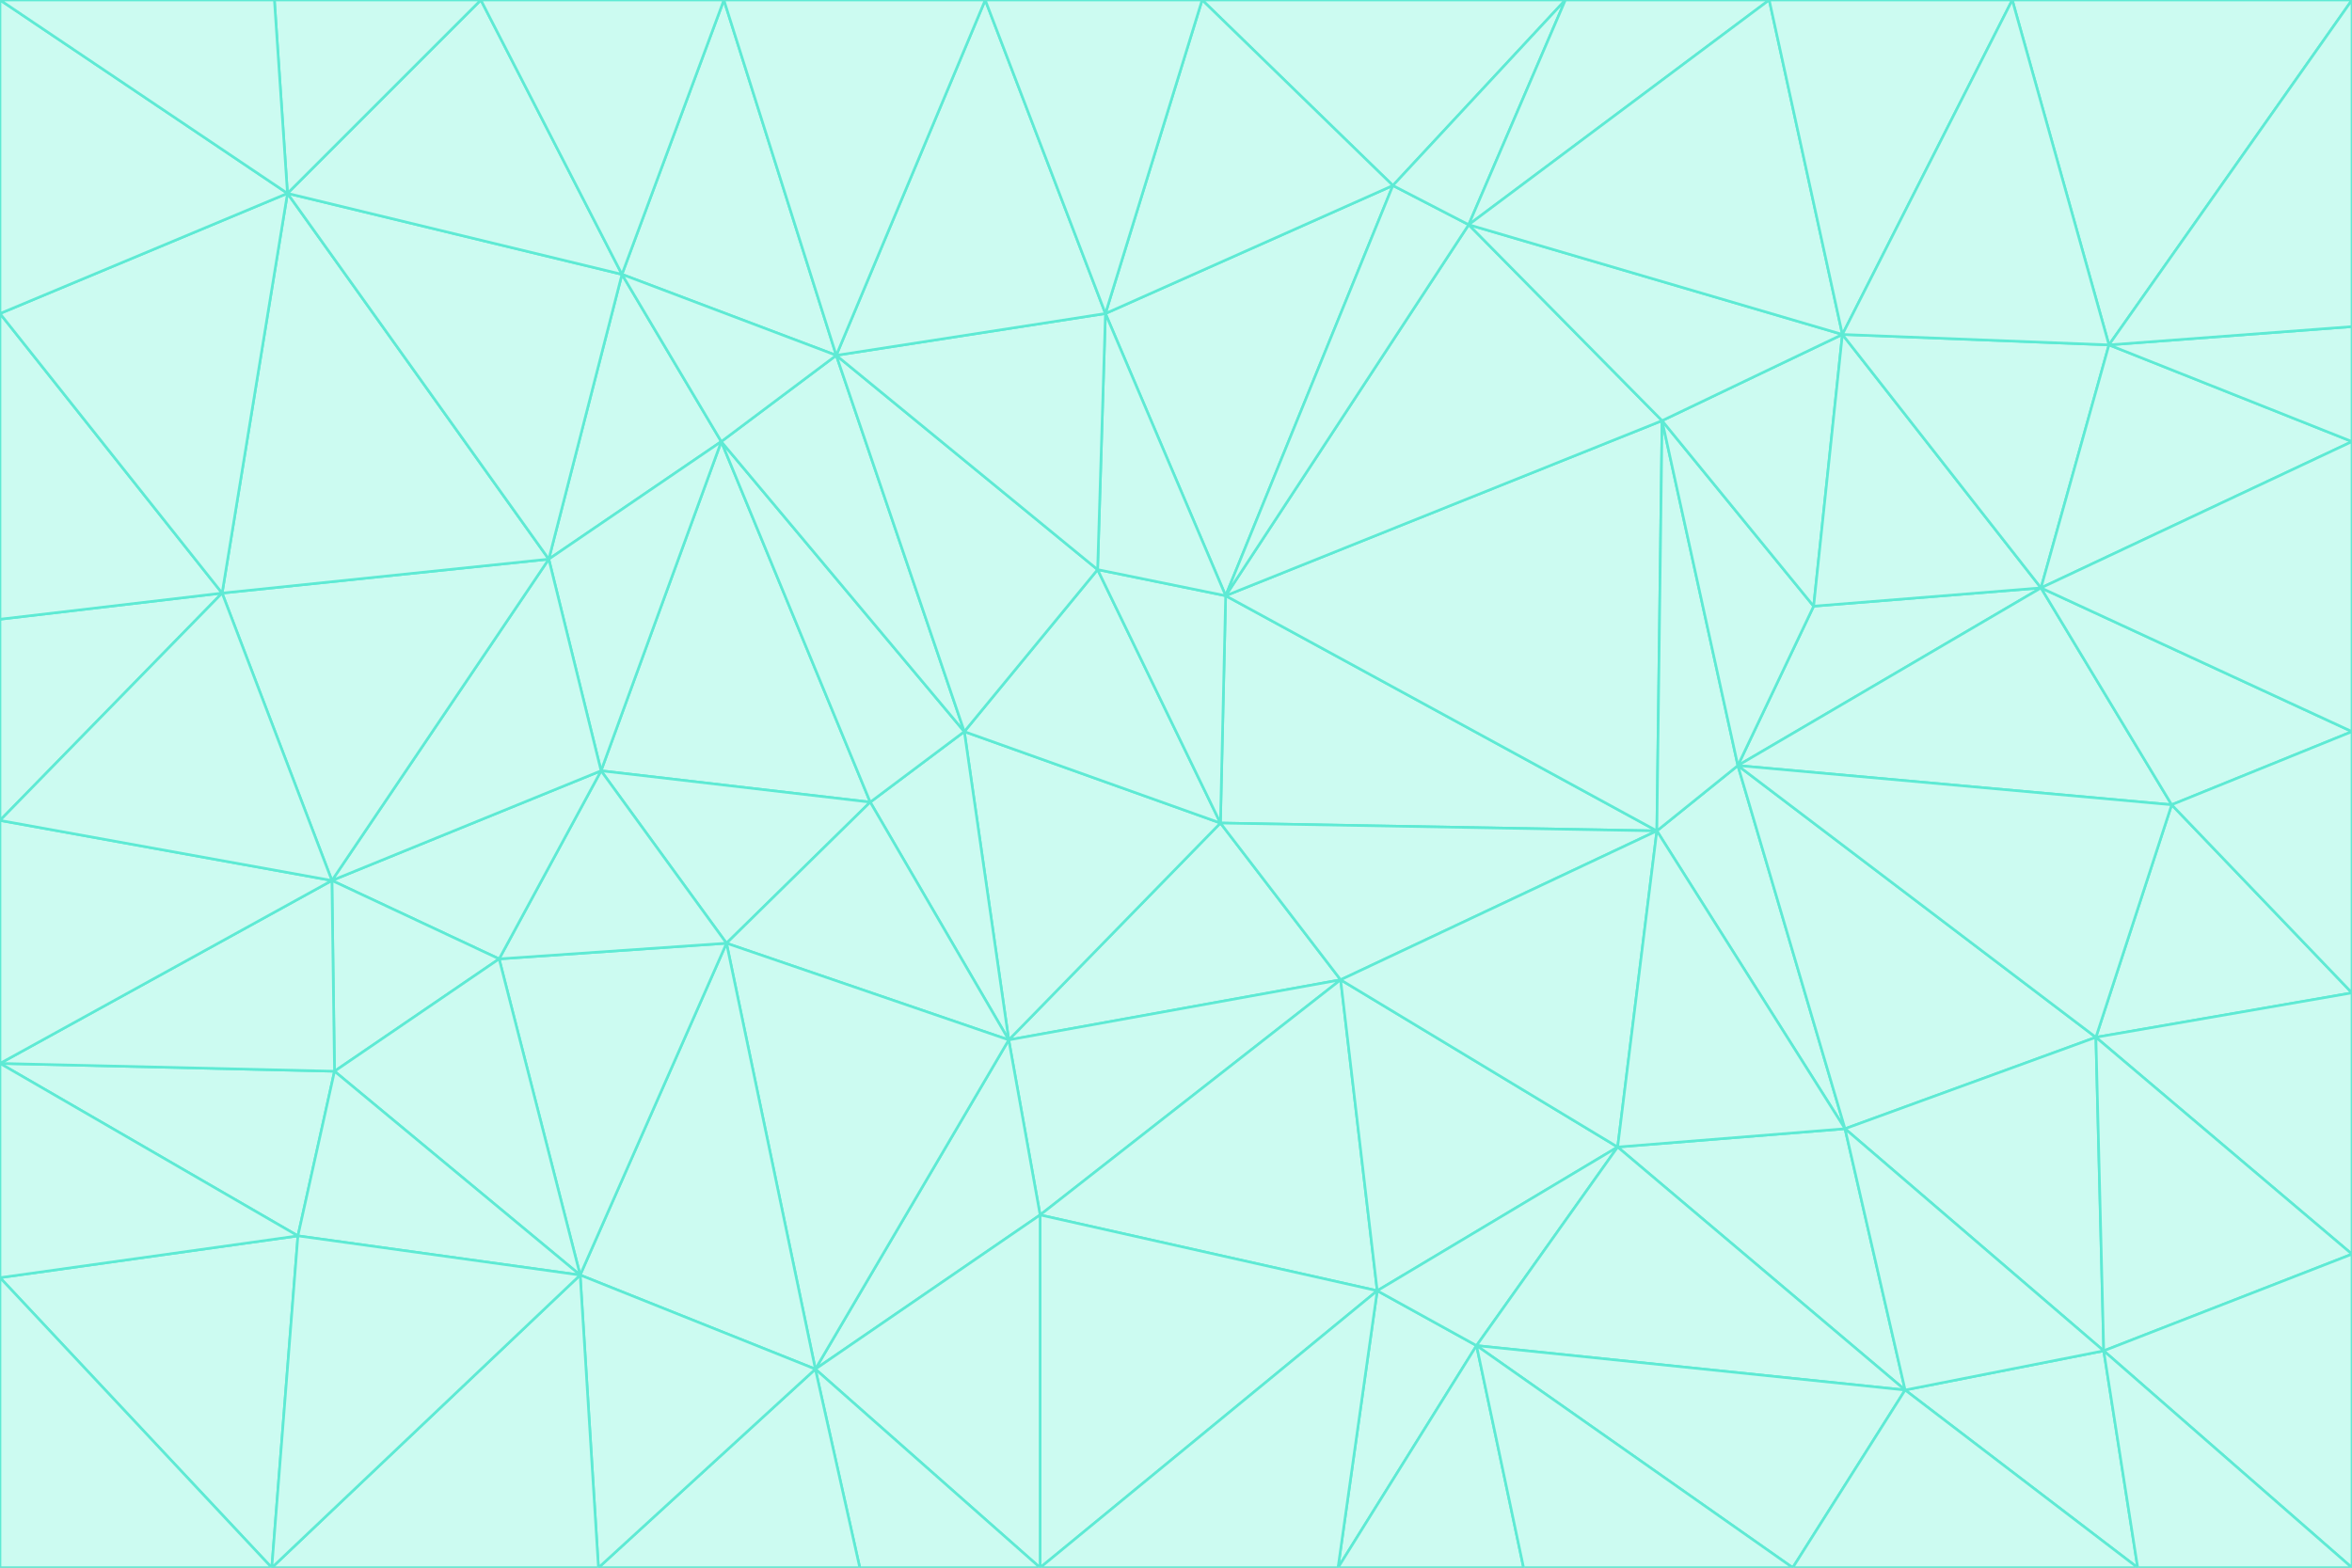 <svg id="visual" viewBox="0 0 900 600" width="900" height="600" xmlns="http://www.w3.org/2000/svg" xmlns:xlink="http://www.w3.org/1999/xlink" version="1.1"><rect x="0" y="0" width="900" height="600" fill="#333333" stroke="none"/><g stroke-width="1" stroke-linejoin="bevel"><path d="M467 315L386 398L513 375Z" fill="#ccfbf1" stroke="#5eead4"></path><path d="M386 398L398 465L513 375Z" fill="#ccfbf1" stroke="#5eead4"></path><path d="M467 315L369 280L386 398Z" fill="#ccfbf1" stroke="#5eead4"></path><path d="M369 280L333 307L386 398Z" fill="#ccfbf1" stroke="#5eead4"></path><path d="M386 398L312 524L398 465Z" fill="#ccfbf1" stroke="#5eead4"></path><path d="M398 465L527 494L513 375Z" fill="#ccfbf1" stroke="#5eead4"></path><path d="M634 318L469 228L467 315Z" fill="#ccfbf1" stroke="#5eead4"></path><path d="M467 315L420 218L369 280Z" fill="#ccfbf1" stroke="#5eead4"></path><path d="M469 228L420 218L467 315Z" fill="#ccfbf1" stroke="#5eead4"></path><path d="M276 169L230 295L333 307Z" fill="#ccfbf1" stroke="#5eead4"></path><path d="M230 295L278 361L333 307Z" fill="#ccfbf1" stroke="#5eead4"></path><path d="M333 307L278 361L386 398Z" fill="#ccfbf1" stroke="#5eead4"></path><path d="M512 600L565 515L527 494Z" fill="#ccfbf1" stroke="#5eead4"></path><path d="M527 494L619 439L513 375Z" fill="#ccfbf1" stroke="#5eead4"></path><path d="M513 375L634 318L467 315Z" fill="#ccfbf1" stroke="#5eead4"></path><path d="M565 515L619 439L527 494Z" fill="#ccfbf1" stroke="#5eead4"></path><path d="M619 439L634 318L513 375Z" fill="#ccfbf1" stroke="#5eead4"></path><path d="M278 361L312 524L386 398Z" fill="#ccfbf1" stroke="#5eead4"></path><path d="M398 465L398 600L527 494Z" fill="#ccfbf1" stroke="#5eead4"></path><path d="M312 524L398 600L398 465Z" fill="#ccfbf1" stroke="#5eead4"></path><path d="M398 600L512 600L527 494Z" fill="#ccfbf1" stroke="#5eead4"></path><path d="M729 532L706 432L619 439Z" fill="#ccfbf1" stroke="#5eead4"></path><path d="M276 169L333 307L369 280Z" fill="#ccfbf1" stroke="#5eead4"></path><path d="M278 361L222 488L312 524Z" fill="#ccfbf1" stroke="#5eead4"></path><path d="M706 432L665 293L634 318Z" fill="#ccfbf1" stroke="#5eead4"></path><path d="M634 318L636 161L469 228Z" fill="#ccfbf1" stroke="#5eead4"></path><path d="M191 367L222 488L278 361Z" fill="#ccfbf1" stroke="#5eead4"></path><path d="M312 524L329 600L398 600Z" fill="#ccfbf1" stroke="#5eead4"></path><path d="M229 600L329 600L312 524Z" fill="#ccfbf1" stroke="#5eead4"></path><path d="M230 295L191 367L278 361Z" fill="#ccfbf1" stroke="#5eead4"></path><path d="M533 71L423 120L469 228Z" fill="#ccfbf1" stroke="#5eead4"></path><path d="M469 228L423 120L420 218Z" fill="#ccfbf1" stroke="#5eead4"></path><path d="M320 136L276 169L369 280Z" fill="#ccfbf1" stroke="#5eead4"></path><path d="M512 600L583 600L565 515Z" fill="#ccfbf1" stroke="#5eead4"></path><path d="M619 439L706 432L634 318Z" fill="#ccfbf1" stroke="#5eead4"></path><path d="M729 532L619 439L565 515Z" fill="#ccfbf1" stroke="#5eead4"></path><path d="M320 136L369 280L420 218Z" fill="#ccfbf1" stroke="#5eead4"></path><path d="M230 295L127 337L191 367Z" fill="#ccfbf1" stroke="#5eead4"></path><path d="M423 120L320 136L420 218Z" fill="#ccfbf1" stroke="#5eead4"></path><path d="M781 225L694 232L665 293Z" fill="#ccfbf1" stroke="#5eead4"></path><path d="M665 293L636 161L634 318Z" fill="#ccfbf1" stroke="#5eead4"></path><path d="M694 232L636 161L665 293Z" fill="#ccfbf1" stroke="#5eead4"></path><path d="M238 105L210 214L276 169Z" fill="#ccfbf1" stroke="#5eead4"></path><path d="M276 169L210 214L230 295Z" fill="#ccfbf1" stroke="#5eead4"></path><path d="M222 488L229 600L312 524Z" fill="#ccfbf1" stroke="#5eead4"></path><path d="M104 600L229 600L222 488Z" fill="#ccfbf1" stroke="#5eead4"></path><path d="M636 161L562 86L469 228Z" fill="#ccfbf1" stroke="#5eead4"></path><path d="M277 0L238 105L320 136Z" fill="#ccfbf1" stroke="#5eead4"></path><path d="M562 86L533 71L469 228Z" fill="#ccfbf1" stroke="#5eead4"></path><path d="M686 600L729 532L565 515Z" fill="#ccfbf1" stroke="#5eead4"></path><path d="M706 432L802 397L665 293Z" fill="#ccfbf1" stroke="#5eead4"></path><path d="M127 337L128 410L191 367Z" fill="#ccfbf1" stroke="#5eead4"></path><path d="M191 367L128 410L222 488Z" fill="#ccfbf1" stroke="#5eead4"></path><path d="M210 214L127 337L230 295Z" fill="#ccfbf1" stroke="#5eead4"></path><path d="M583 600L686 600L565 515Z" fill="#ccfbf1" stroke="#5eead4"></path><path d="M377 0L320 136L423 120Z" fill="#ccfbf1" stroke="#5eead4"></path><path d="M320 136L238 105L276 169Z" fill="#ccfbf1" stroke="#5eead4"></path><path d="M210 214L85 227L127 337Z" fill="#ccfbf1" stroke="#5eead4"></path><path d="M0 407L114 473L128 410Z" fill="#ccfbf1" stroke="#5eead4"></path><path d="M128 410L114 473L222 488Z" fill="#ccfbf1" stroke="#5eead4"></path><path d="M805 517L802 397L706 432Z" fill="#ccfbf1" stroke="#5eead4"></path><path d="M694 232L705 128L636 161Z" fill="#ccfbf1" stroke="#5eead4"></path><path d="M636 161L705 128L562 86Z" fill="#ccfbf1" stroke="#5eead4"></path><path d="M599 0L460 0L533 71Z" fill="#ccfbf1" stroke="#5eead4"></path><path d="M781 225L705 128L694 232Z" fill="#ccfbf1" stroke="#5eead4"></path><path d="M831 308L781 225L665 293Z" fill="#ccfbf1" stroke="#5eead4"></path><path d="M599 0L533 71L562 86Z" fill="#ccfbf1" stroke="#5eead4"></path><path d="M533 71L460 0L423 120Z" fill="#ccfbf1" stroke="#5eead4"></path><path d="M818 600L805 517L729 532Z" fill="#ccfbf1" stroke="#5eead4"></path><path d="M729 532L805 517L706 432Z" fill="#ccfbf1" stroke="#5eead4"></path><path d="M460 0L377 0L423 120Z" fill="#ccfbf1" stroke="#5eead4"></path><path d="M900 380L831 308L802 397Z" fill="#ccfbf1" stroke="#5eead4"></path><path d="M802 397L831 308L665 293Z" fill="#ccfbf1" stroke="#5eead4"></path><path d="M110 74L85 227L210 214Z" fill="#ccfbf1" stroke="#5eead4"></path><path d="M127 337L0 407L128 410Z" fill="#ccfbf1" stroke="#5eead4"></path><path d="M677 0L599 0L562 86Z" fill="#ccfbf1" stroke="#5eead4"></path><path d="M0 489L104 600L114 473Z" fill="#ccfbf1" stroke="#5eead4"></path><path d="M114 473L104 600L222 488Z" fill="#ccfbf1" stroke="#5eead4"></path><path d="M377 0L277 0L320 136Z" fill="#ccfbf1" stroke="#5eead4"></path><path d="M238 105L110 74L210 214Z" fill="#ccfbf1" stroke="#5eead4"></path><path d="M686 600L818 600L729 532Z" fill="#ccfbf1" stroke="#5eead4"></path><path d="M900 480L900 380L802 397Z" fill="#ccfbf1" stroke="#5eead4"></path><path d="M781 225L807 132L705 128Z" fill="#ccfbf1" stroke="#5eead4"></path><path d="M705 128L677 0L562 86Z" fill="#ccfbf1" stroke="#5eead4"></path><path d="M900 169L807 132L781 225Z" fill="#ccfbf1" stroke="#5eead4"></path><path d="M770 0L677 0L705 128Z" fill="#ccfbf1" stroke="#5eead4"></path><path d="M0 314L0 407L127 337Z" fill="#ccfbf1" stroke="#5eead4"></path><path d="M900 480L802 397L805 517Z" fill="#ccfbf1" stroke="#5eead4"></path><path d="M831 308L900 280L781 225Z" fill="#ccfbf1" stroke="#5eead4"></path><path d="M0 237L0 314L85 227Z" fill="#ccfbf1" stroke="#5eead4"></path><path d="M85 227L0 314L127 337Z" fill="#ccfbf1" stroke="#5eead4"></path><path d="M184 0L110 74L238 105Z" fill="#ccfbf1" stroke="#5eead4"></path><path d="M277 0L184 0L238 105Z" fill="#ccfbf1" stroke="#5eead4"></path><path d="M0 407L0 489L114 473Z" fill="#ccfbf1" stroke="#5eead4"></path><path d="M900 380L900 280L831 308Z" fill="#ccfbf1" stroke="#5eead4"></path><path d="M900 600L900 480L805 517Z" fill="#ccfbf1" stroke="#5eead4"></path><path d="M0 120L0 237L85 227Z" fill="#ccfbf1" stroke="#5eead4"></path><path d="M900 0L770 0L807 132Z" fill="#ccfbf1" stroke="#5eead4"></path><path d="M807 132L770 0L705 128Z" fill="#ccfbf1" stroke="#5eead4"></path><path d="M900 280L900 169L781 225Z" fill="#ccfbf1" stroke="#5eead4"></path><path d="M0 489L0 600L104 600Z" fill="#ccfbf1" stroke="#5eead4"></path><path d="M818 600L900 600L805 517Z" fill="#ccfbf1" stroke="#5eead4"></path><path d="M184 0L105 0L110 74Z" fill="#ccfbf1" stroke="#5eead4"></path><path d="M110 74L0 120L85 227Z" fill="#ccfbf1" stroke="#5eead4"></path><path d="M0 0L0 120L110 74Z" fill="#ccfbf1" stroke="#5eead4"></path><path d="M900 169L900 125L807 132Z" fill="#ccfbf1" stroke="#5eead4"></path><path d="M105 0L0 0L110 74Z" fill="#ccfbf1" stroke="#5eead4"></path><path d="M900 125L900 0L807 132Z" fill="#ccfbf1" stroke="#5eead4"></path></g></svg>
